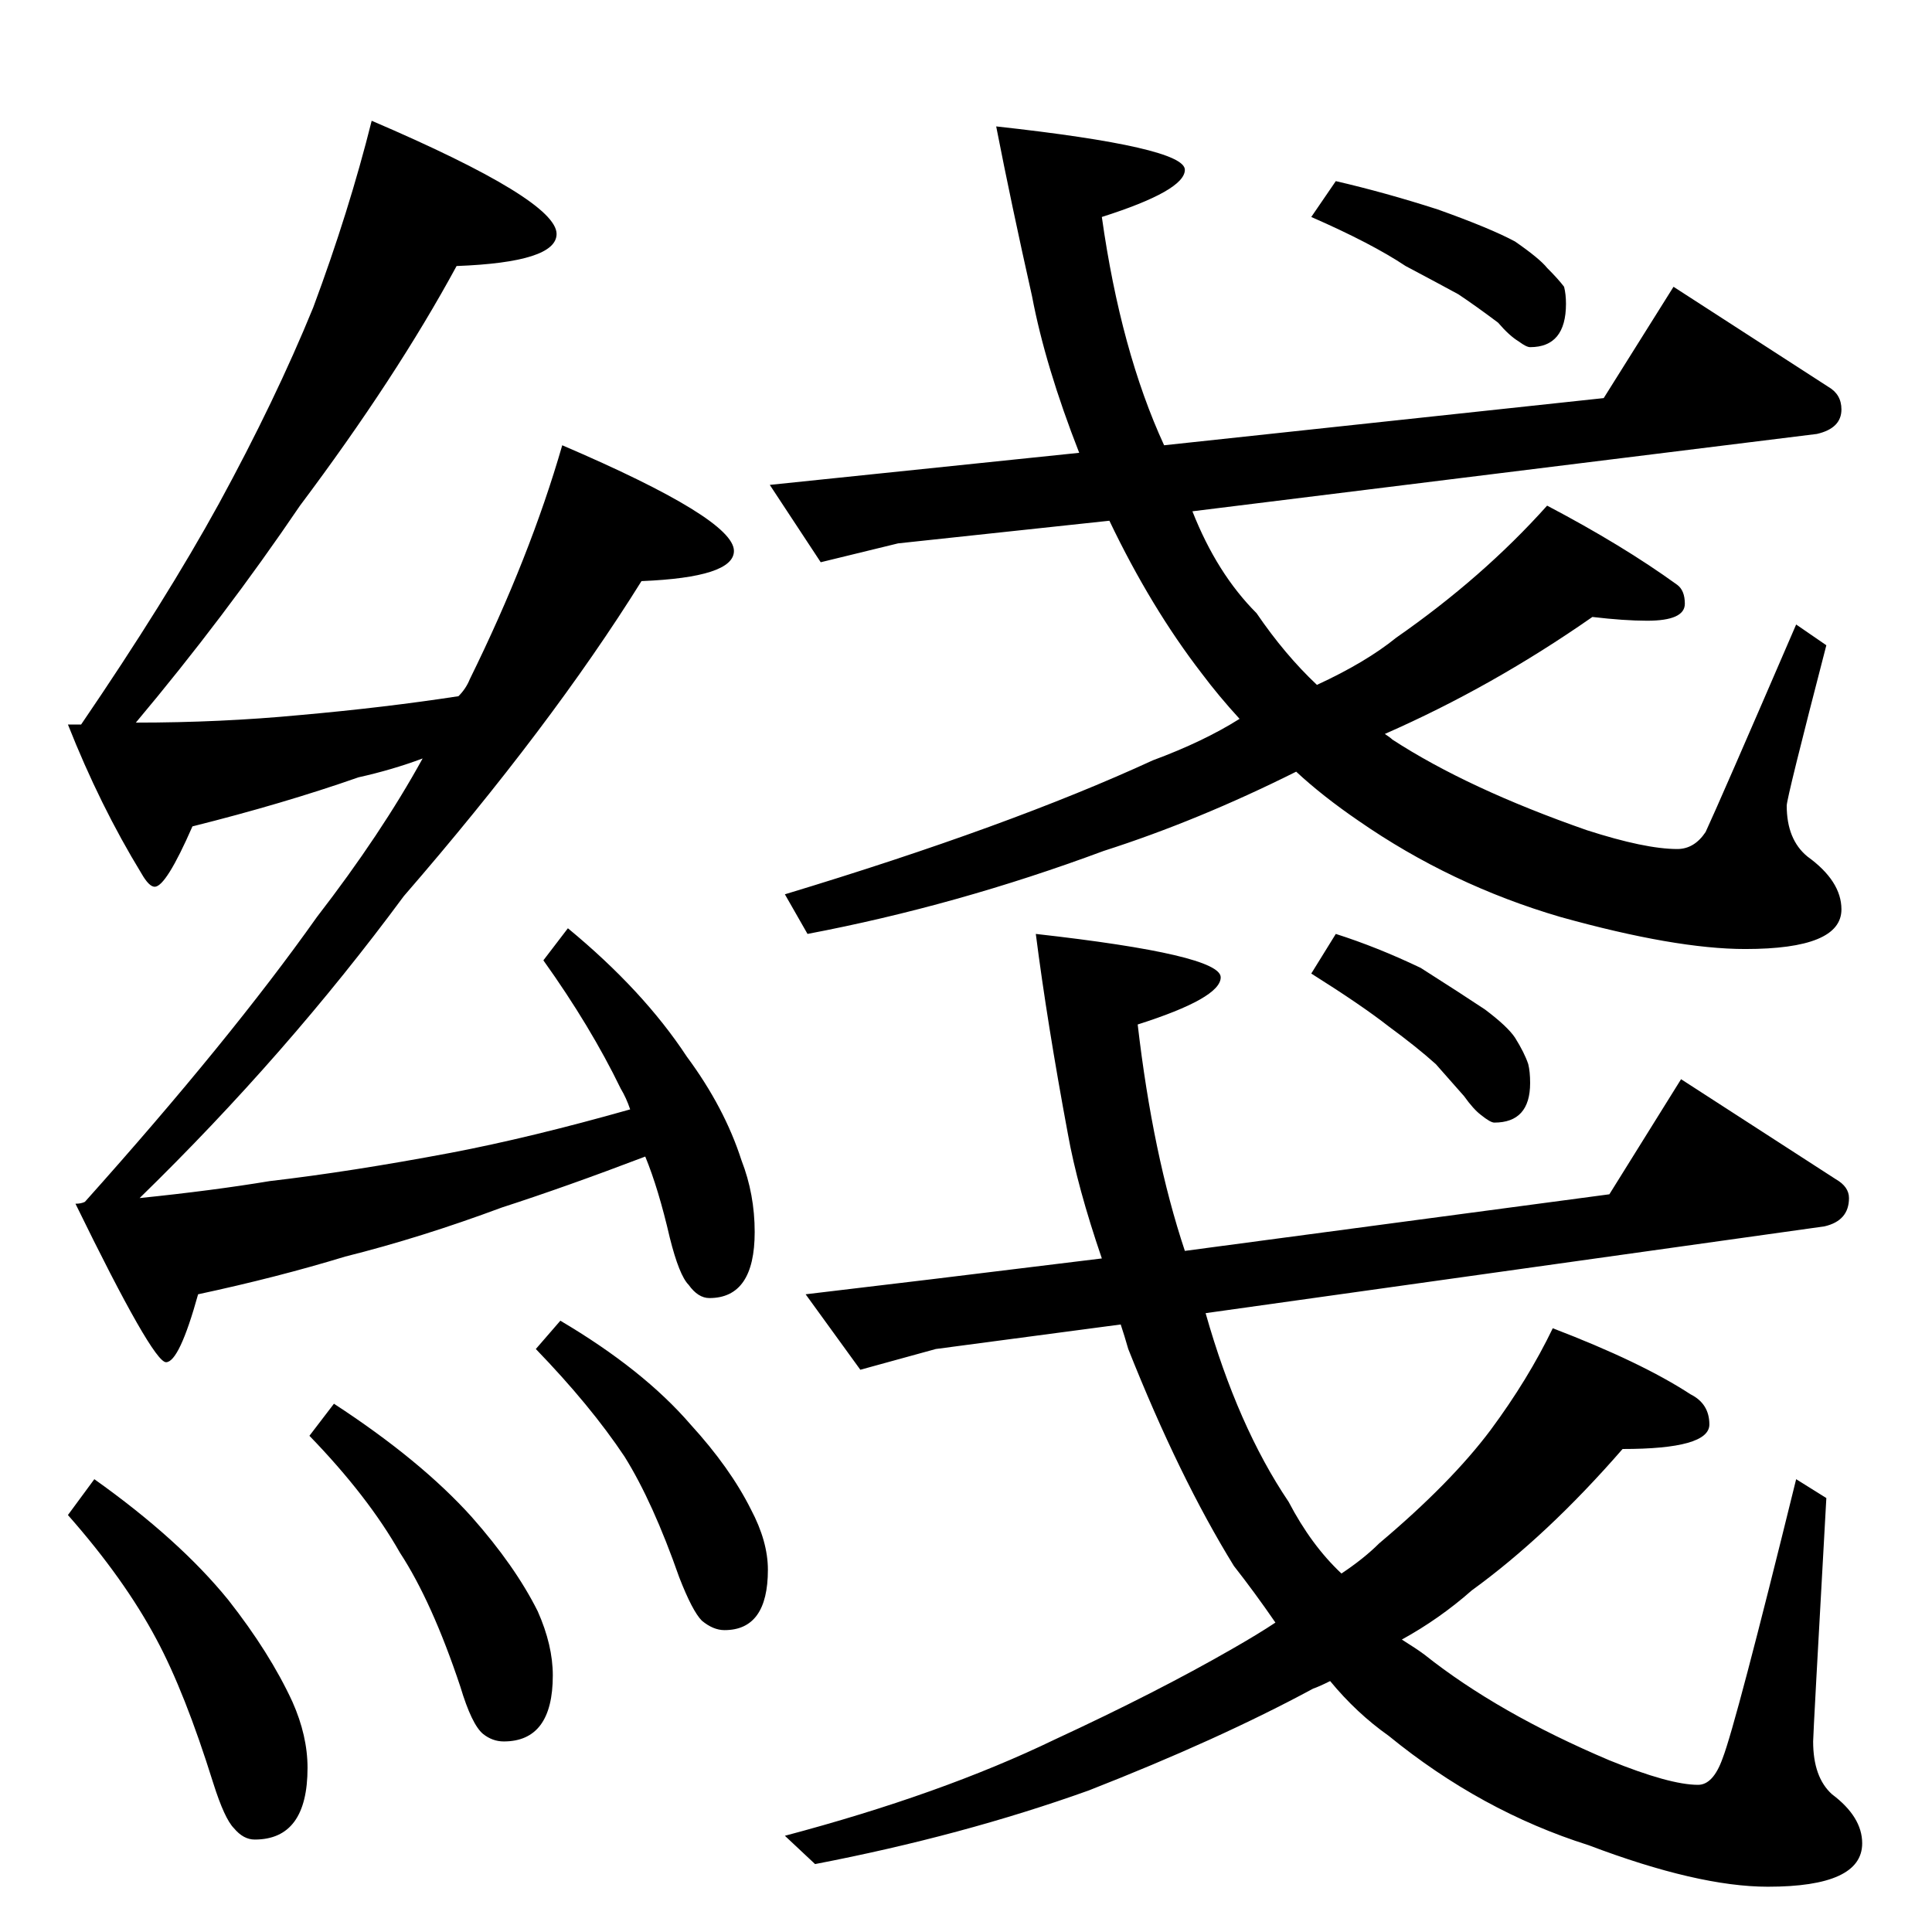 <?xml version="1.0" standalone="no"?>
<!DOCTYPE svg PUBLIC "-//W3C//DTD SVG 1.1//EN" "http://www.w3.org/Graphics/SVG/1.1/DTD/svg11.dtd" >
<svg xmlns="http://www.w3.org/2000/svg" xmlns:xlink="http://www.w3.org/1999/xlink" version="1.1" viewBox="0 -204 1024 1024">
  <g transform="matrix(1 0 0 -1 0 820)">
   <path fill="currentColor"
d="M197 960q98 -42 98 -60q0 -15 -53 -17q-32 -59 -83 -127q-40 -59 -87 -115q45 0 87 4q45 4 84 10q4 4 6 9q32 65 49 124q91 -39 91 -56q0 -14 -49 -16q-48 -77 -126 -167q-62 -84 -140 -160q39 4 69 9q43 5 96 15q42 8 95 23q-2 6 -5 11q-16 33 -41 68l13 17
q40 -33 63 -68q20 -27 29 -55q7 -18 7 -38q0 -35 -24 -35q-6 0 -11 7q-5 5 -10 25q-6 26 -13 43q-42 -16 -76 -27q-43 -16 -83 -26q-36 -11 -78 -20q-10 -36 -17 -36t-48 84q3 0 5 1q77 86 123 151q34 44 56 84q-16 -6 -34 -10q-40 -14 -88 -26q-14 -32 -20 -32q-3 0 -7 7
q-22 36 -39 79h7q45 66 73 117q30 55 50 104q19 51 31 99zM50 240q45 -32 71 -64q22 -28 34 -54q8 -18 8 -35q0 -38 -28 -38q-6 0 -11 6q-5 5 -11 24q-15 48 -30 76q-17 32 -47 66zM177 280q46 -30 73 -60q23 -26 35 -50q8 -18 8 -34q0 -35 -26 -35q-6 0 -11 4q-6 5 -12 25
q-15 45 -32 71q-17 30 -48 62zM297 324q44 -26 69 -55q21 -23 32 -45q9 -17 9 -32q0 -32 -23 -32q-6 0 -12 5q-5 5 -12 23q-14 40 -29 64q-18 27 -47 57zM850 813l37 59l82 -53q7 -4 7 -12q0 -10 -13 -13l-331 -41q13 -33 34 -54q15 -22 32 -38q26 12 42 25q46 32 80 70
q40 -21 69 -42q4 -3 4 -10q0 -9 -20 -9q-12 0 -29 2q-53 -37 -110 -62q3 -2 4 -3q40 -26 103 -48q31 -10 48 -10q9 0 15 9q7 15 48 110l16 -11q-21 -81 -21 -85q0 -18 11 -27q18 -13 18 -28q0 -21 -51 -21q-37 0 -98 17q-58 17 -107 51q-19 13 -33 26q-52 -26 -102 -42
q-78 -29 -157 -44l-12 21q119 36 195 71q27 10 46 22q-11 12 -20 24q-27 35 -49 81l-112 -12l-41 -10l-27 41l164 17q-18 46 -25 83q-11 49 -19 90q100 -11 100 -23q0 -11 -44 -25q10 -71 33 -121zM708 928q26 -6 54 -15q28 -10 41 -17q13 -9 17 -14q6 -6 9 -10q1 -4 1 -9
q0 -23 -19 -23q-2 0 -6 3q-5 3 -11 10q-12 9 -21 15q-11 6 -28 15q-18 12 -50 26zM853 391l38 61l82 -53q7 -4 7 -10q0 -12 -13 -15l-328 -46q17 -60 44 -100q12 -23 28 -38q12 8 20 16q38 32 59 60q20 27 33 54q47 -18 73 -35q10 -5 10 -16q0 -13 -46 -13q-40 -46 -80 -75
q-17 -15 -37 -26q8 -5 12 -8q39 -31 98 -56q32 -13 47 -13q8 0 13 14q7 18 39 148l16 -10q-7 -125 -7 -129q0 -19 10 -28q16 -12 16 -26q0 -23 -50 -23q-37 0 -95 22q-57 18 -106 58q-17 12 -31 29q-6 -3 -9 -4q-50 -27 -119 -54q-67 -24 -145 -39l-16 15q83 22 143 51
q54 25 94 48q14 8 23 14q-11 16 -22 30q-29 47 -56 115q-2 7 -4 13l-98 -13l-40 -11l-29 40l67 8l90 11q-13 38 -18 66q-11 59 -17 106q98 -11 98 -23q0 -11 -44 -25q8 -69 25 -120zM708 529q22 -7 45 -18q22 -14 34 -22q12 -9 16 -15q5 -8 7 -14q1 -4 1 -10q0 -21 -19 -21
q-2 0 -7 4q-4 3 -9 10q-8 9 -15 17q-10 9 -25 20q-14 11 -41 28z" />
  </g>

</svg>
